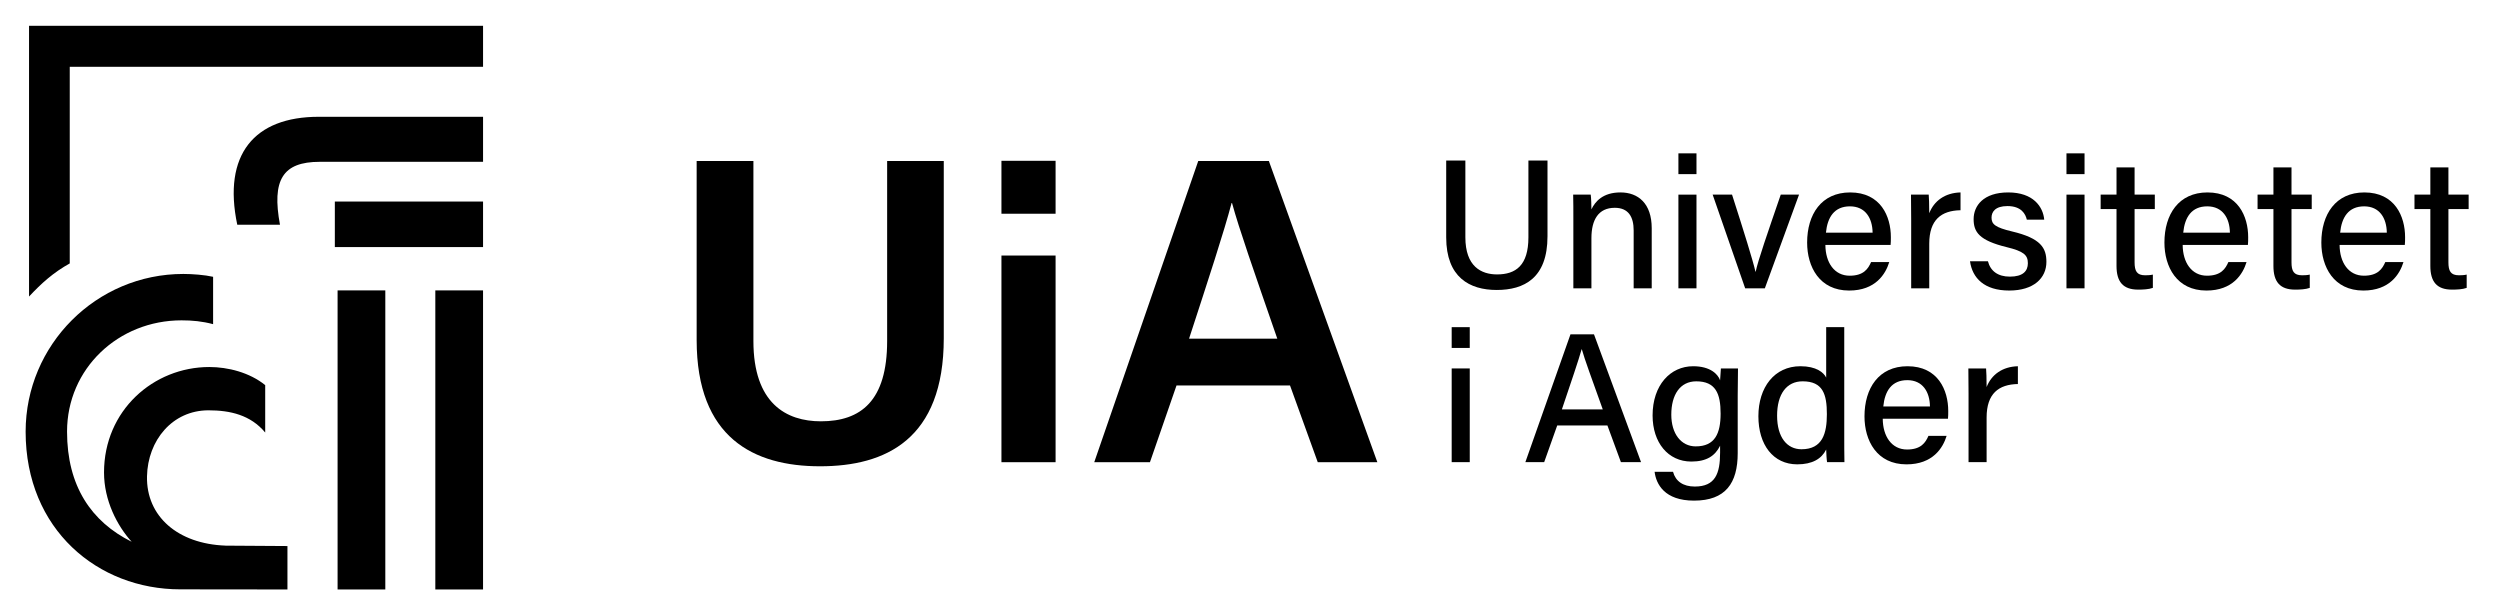 <?xml version="1.0" encoding="UTF-8" standalone="no"?>
<svg xmlns:dc="http://purl.org/dc/elements/1.1/" xmlns:cc="http://creativecommons.org/ns#" xmlns:rdf="http://www.w3.org/1999/02/22-rdf-syntax-ns#" xmlns:svg="http://www.w3.org/2000/svg" xmlns="http://www.w3.org/2000/svg" viewBox="0 0 368.685 90.709" height="90.709" width="368.685" xml:space="preserve" id="svg2" version="1.1"><defs id="defs6"><clipPath id="clipPath18" clipPathUnits="userSpaceOnUse"><path id="path16" d="M 2.835,2.835 H 59.592 V 65.197 H 2.835 Z"/></clipPath><clipPath id="clipPath124" clipPathUnits="userSpaceOnUse"><path id="path122" d="M 76.535,2.835 H 273.681 V 65.197 H 76.535 Z"/></clipPath><clipPath id="clipPath142" clipPathUnits="userSpaceOnUse"><path id="path140" d="M 76.535,4.551 H 273.102 V 64.297 H 76.535 Z"/></clipPath><clipPath id="clipPath164" clipPathUnits="userSpaceOnUse"><path id="path162" d="M 76.535,2.835 H 273.681 V 65.197 H 76.535 Z"/></clipPath><clipPath id="clipPath216" clipPathUnits="userSpaceOnUse"><path id="path214" d="M 76.535,4.551 H 273.102 V 64.297 H 76.535 Z"/></clipPath><clipPath id="clipPath232" clipPathUnits="userSpaceOnUse"><path id="path230" d="M 76.535,2.835 H 273.681 V 65.197 H 76.535 Z"/></clipPath></defs><g transform="matrix(1.333,0,0,-1.333,0,90.709)" id="g10"><g id="g12"><g clip-path="url(#clipPath18)" id="g14"><g transform="translate(79.768,50.522)" id="g20"><path id="path22" style="fill:#000000;fill-opacity:1;fill-rule:nonzero;stroke:none" d="m 0,0 v -20.796 c 0,-7.204 3.8,-9.265 7.792,-9.265 4.615,0 7.651,2.358 7.651,9.265 V 0 h 6.539 v -20.469 c 0,-11.684 -6.716,-14.787 -14.291,-14.787 -7.646,0 -14.245,3.279 -14.245,14.582 V 0 Z"/></g><path id="path24" style="fill:#000000;fill-opacity:1;fill-rule:nonzero;stroke:none" d="m 108.411,39.609 h 6.252 V 15.74 h -6.252 z m 0,10.932 h 6.252 v -6.112 h -6.252 z"/><g transform="translate(140.266,30.002)" id="g26"><path id="path28" style="fill:#000000;fill-opacity:1;fill-rule:nonzero;stroke:none" d="M 0,0 C -2.759,7.958 -4.419,12.705 -5.228,15.668 H -5.279 C -6.134,12.404 -7.974,6.802 -10.19,0 Z m -11.64,-5.406 -3.065,-8.857 h -6.434 l 12.01,34.783 h 8.154 L 11.552,-14.263 H 4.671 L 1.47,-5.406 Z"/></g><g transform="translate(26.249,43.184)" id="g30"><path id="path32" style="fill:#000000;fill-opacity:1;fill-rule:nonzero;stroke:none" d="M 0,0 H 4.726 C 3.809,4.938 5.004,6.962 9.119,6.962 h 18.074 v 4.982 H 9.008 C 1.881,11.944 -1.63,7.768 0,0"/></g><path id="path34" style="fill:#000000;fill-opacity:1;fill-rule:nonzero;stroke:none" d="m 48.161,2.834 h 5.28 v 33.089 h -5.28 z"/><path id="path36" style="fill:#000000;fill-opacity:1;fill-rule:nonzero;stroke:none" d="m 37.348,2.834 h 5.28 v 33.089 h -5.28 z"/><path id="path38" style="fill:#000000;fill-opacity:1;fill-rule:nonzero;stroke:none" d="M 53.442,45.751 H 37.044 v -5.037 h 16.398 z"/><g transform="translate(24.944,7.686)" id="g40"><path id="path42" style="fill:#000000;fill-opacity:1;fill-rule:nonzero;stroke:none" d="m 0,0 c -5.273,0.193 -8.771,3.235 -8.681,7.662 0.081,3.985 2.812,7.306 6.799,7.306 2.406,0 4.657,-0.513 6.278,-2.457 v 5.244 c -1.731,1.401 -4.122,2.003 -6.183,2.003 -6.182,0 -11.649,-4.806 -11.649,-11.669 0,-3.095 1.446,-5.883 3.058,-7.665 -4.462,2.216 -7.149,6.165 -7.149,12.187 0,6.983 5.683,12.311 12.665,12.311 1.188,0 2.29,-0.102 3.494,-0.423 v 5.241 c -0.927,0.211 -2.291,0.315 -3.292,0.315 -9.622,0 -17.449,-7.827 -17.449,-17.448 0,-10.852 8.011,-17.445 17.104,-17.445 L 6.857,-4.852 v 4.804 c 0,0 -4.033,0.025 -6.86,0.045 z"/></g><g transform="translate(3.213,65.197)" id="g44"><path id="path46" style="fill:#000000;fill-opacity:1;fill-rule:nonzero;stroke:none" d="m 0,0 -0.001,-29.954 c 1.367,1.459 2.675,2.646 4.504,3.663 V -4.535 H 50.229 V 0 Z"/></g><g transform="translate(161.983,50.579)" id="g48"><path id="path50" style="fill:#000000;fill-opacity:1;fill-rule:nonzero;stroke:none" d="m 0,0 v -8.867 c 0,-3.364 1.826,-4.288 3.66,-4.288 2.139,0 3.621,1.013 3.621,4.288 V 0 h 2.202 v -8.755 c 0,-4.838 -2.707,-6.196 -5.866,-6.196 -3.126,0 -5.831,1.458 -5.831,6.073 l 0,8.878 z"/></g><g transform="translate(174.454,43.911)" id="g52"><path id="path54" style="fill:#000000;fill-opacity:1;fill-rule:nonzero;stroke:none" d="m 0,0 c 0,0.935 0,1.896 -0.021,2.726 h 2.027 c 0.052,-0.311 0.082,-1.373 0.081,-1.7 0.419,0.881 1.3,1.955 3.354,1.955 2.056,0 3.609,-1.284 3.609,-4.131 V -8.094 H 6.964 v 6.687 c 0,1.554 -0.594,2.613 -2.182,2.613 -1.892,0 -2.695,-1.39 -2.695,-3.513 v -5.787 l -2.087,0 z"/></g><path id="path56" style="fill:#000000;fill-opacity:1;fill-rule:nonzero;stroke:none" d="m 186.585,46.637 h 2.087 v -10.82 h -2.087 z m 0,4.767 h 2.087 v -2.4 h -2.087 z"/><g transform="translate(192.779,46.637)" id="g58"><path id="path60" style="fill:#000000;fill-opacity:1;fill-rule:nonzero;stroke:none" d="M 0,0 C 1.374,-4.278 2.399,-7.565 2.707,-8.906 H 2.728 C 3.001,-7.588 4.133,-4.344 5.625,0 H 7.736 L 3.787,-10.82 H 1.517 L -2.238,0 Z"/></g><g transform="translate(209.01,42.248)" id="g62"><path id="path64" style="fill:#000000;fill-opacity:1;fill-rule:nonzero;stroke:none" d="M 0,0 C -0.021,1.679 -0.84,3.037 -2.614,3.037 -4.427,3.037 -5.213,1.778 -5.389,0 Z m -5.453,-1.418 c 0.012,-2.037 1.036,-3.554 2.806,-3.554 1.621,0 2.137,0.808 2.471,1.573 H 1.922 C 1.505,-4.773 0.34,-6.685 -2.709,-6.685 c -3.434,0 -4.852,2.745 -4.852,5.541 0,3.252 1.645,5.789 4.97,5.789 3.534,0 4.701,-2.779 4.701,-5.163 0,-0.336 0,-0.605 -0.031,-0.9 z"/></g><g transform="translate(213.465,43.699)" id="g66"><path id="path68" style="fill:#000000;fill-opacity:1;fill-rule:nonzero;stroke:none" d="M 0,0 C 0,1.428 -0.012,2.299 -0.021,2.939 H 2.025 C 2.055,2.647 2.087,1.755 2.087,0.79 2.635,2.21 3.899,3.148 5.698,3.194 V 1.138 C 3.487,1.096 2.087,0.048 2.087,-2.732 V -7.881 H 0 Z"/></g><g transform="translate(222.327,38.943)" id="g70"><path id="path72" style="fill:#000000;fill-opacity:1;fill-rule:nonzero;stroke:none" d="m 0,0 c 0.294,-1.121 1.136,-1.776 2.535,-1.776 1.496,0 2.078,0.63 2.078,1.55 0,0.951 -0.491,1.381 -2.456,1.859 -3.177,0.775 -3.809,1.748 -3.809,3.228 0,1.544 1.125,3.088 4,3.088 2.885,0 4.022,-1.65 4.154,-3.149 H 4.492 C 4.349,5.441 3.87,6.372 2.257,6.372 0.843,6.372 0.418,5.7 0.418,5.033 0.418,4.278 0.841,3.905 2.781,3.443 6.125,2.653 6.753,1.53 6.753,-0.074 6.753,-1.95 5.277,-3.381 2.465,-3.381 -0.431,-3.381 -1.8,-1.932 -2.069,0 Z"/></g><path id="path74" style="fill:#000000;fill-opacity:1;fill-rule:nonzero;stroke:none" d="m 231.398,46.637 h 2.087 v -10.82 h -2.087 z m 0,4.767 h 2.087 v -2.4 h -2.087 z"/><g transform="translate(235.345,46.637)" id="g76"><path id="path78" style="fill:#000000;fill-opacity:1;fill-rule:nonzero;stroke:none" d="M 0,0 H 1.832 V 3.142 H 3.919 V 0 H 6.255 V -1.666 H 3.919 V -7.81 c 0,-1.007 0.255,-1.503 1.217,-1.503 0.242,0 0.611,0.011 0.893,0.079 v -1.534 c -0.487,-0.178 -1.162,-0.201 -1.695,-0.201 -1.766,0 -2.502,0.922 -2.502,2.738 v 6.565 l -1.832,0 z"/></g><g transform="translate(250.27,42.248)" id="g80"><path id="path82" style="fill:#000000;fill-opacity:1;fill-rule:nonzero;stroke:none" d="M 0,0 C -0.021,1.679 -0.841,3.037 -2.615,3.037 -4.427,3.037 -5.213,1.778 -5.39,0 Z m -5.453,-1.418 c 0.011,-2.037 1.036,-3.554 2.806,-3.554 1.621,0 2.137,0.808 2.471,1.573 H 1.922 C 1.504,-4.773 0.34,-6.685 -2.709,-6.685 c -3.434,0 -4.852,2.745 -4.852,5.541 0,3.252 1.644,5.789 4.969,5.789 3.534,0 4.701,-2.779 4.701,-5.163 0,-0.336 0,-0.605 -0.03,-0.9 z"/></g><g transform="translate(253.465,46.637)" id="g84"><path id="path86" style="fill:#000000;fill-opacity:1;fill-rule:nonzero;stroke:none" d="M 0,0 H 1.832 V 3.142 H 3.919 V 0 H 6.254 V -1.666 H 3.919 V -7.81 c 0,-1.007 0.255,-1.503 1.217,-1.503 0.241,0 0.61,0.011 0.892,0.079 v -1.534 c -0.487,-0.178 -1.161,-0.201 -1.694,-0.201 -1.766,0 -2.502,0.922 -2.502,2.738 v 6.565 l -1.832,0 z"/></g><g transform="translate(268.39,42.248)" id="g88"><path id="path90" style="fill:#000000;fill-opacity:1;fill-rule:nonzero;stroke:none" d="M 0,0 C -0.021,1.679 -0.841,3.037 -2.615,3.037 -4.427,3.037 -5.213,1.778 -5.389,0 Z m -5.453,-1.418 c 0.011,-2.037 1.036,-3.554 2.806,-3.554 1.621,0 2.137,0.808 2.471,1.573 H 1.922 C 1.505,-4.773 0.34,-6.685 -2.709,-6.685 c -3.434,0 -4.852,2.745 -4.852,5.541 0,3.252 1.645,5.789 4.969,5.789 3.534,0 4.701,-2.779 4.701,-5.163 0,-0.336 0,-0.605 -0.03,-0.9 z"/></g><g transform="translate(271.585,46.637)" id="g92"><path id="path94" style="fill:#000000;fill-opacity:1;fill-rule:nonzero;stroke:none" d="M 0,0 H 1.832 V 3.142 H 3.919 V 0 H 6.254 V -1.666 H 3.919 V -7.81 c 0,-1.007 0.254,-1.503 1.217,-1.503 0.241,0 0.61,0.011 0.892,0.079 v -1.534 c -0.487,-0.178 -1.161,-0.201 -1.694,-0.201 -1.766,0 -2.502,0.922 -2.502,2.738 v 6.565 l -1.832,0 z"/></g><path id="path96" style="fill:#000000;fill-opacity:1;fill-rule:nonzero;stroke:none" d="m 160.403,26.566 h 2.086 V 15.745 h -2.086 z m 0,4.767 h 2.086 v -2.4 h -2.086 z"/><g transform="translate(177.85,21.836)" id="g98"><path id="path100" style="fill:#000000;fill-opacity:1;fill-rule:nonzero;stroke:none" d="M 0,0 C -1.339,3.735 -2.093,5.783 -2.419,6.946 H -2.44 C -2.802,5.656 -3.642,3.194 -4.721,0 Z m -5.26,-1.855 -1.505,-4.236 h -2.173 l 5.211,14.762 h 2.713 L 4.421,-6.091 H 2.095 l -1.558,4.236 z"/></g><g transform="translate(185.764,21.228)" id="g102"><path id="path104" style="fill:#000000;fill-opacity:1;fill-rule:nonzero;stroke:none" d="m 0,0 c 0,-2.201 1.136,-3.662 2.819,-3.662 2.232,0 2.875,1.504 2.875,3.793 0,2.313 -0.579,3.72 -2.811,3.72 C 1.018,3.851 0,2.307 0,0 m 7.669,-4.44 c 0,-3.469 -1.403,-5.486 -5.045,-5.486 -3.41,0 -4.374,1.909 -4.552,3.331 h 2.127 c 0.295,-1.099 1.169,-1.704 2.516,-1.704 2.357,0 2.919,1.486 2.919,3.905 v 0.806 c -0.573,-1.16 -1.547,-1.826 -3.317,-1.826 -2.7,0 -4.477,2.203 -4.477,5.323 0,3.503 2.05,5.685 4.684,5.685 2.022,0 2.881,-0.953 3.11,-1.629 0.022,0.452 0.072,1.158 0.093,1.374 H 7.702 C 7.692,4.647 7.669,3.258 7.669,2.218 Z"/></g><g transform="translate(197.982,21.11)" id="g106"><path id="path108" style="fill:#000000;fill-opacity:1;fill-rule:nonzero;stroke:none" d="m 0,0 c 0,-2.516 1.161,-3.876 2.815,-3.876 2.439,0 2.934,1.837 2.934,4.051 0,2.298 -0.456,3.793 -2.8,3.793 C 1.106,3.968 0,2.512 0,0 M 7.754,10.223 V -2.323 c 0,-1.01 0,-2.007 0.021,-3.041 H 5.77 C 5.718,-5.07 5.677,-4.294 5.667,-3.907 5.136,-4.981 4.071,-5.619 2.328,-5.619 c -2.772,0 -4.488,2.243 -4.488,5.557 0,3.331 1.845,5.773 4.852,5.773 1.845,0 2.695,-0.73 2.975,-1.314 v 5.826 z"/></g><g transform="translate(215.634,22.176)" id="g110"><path id="path112" style="fill:#000000;fill-opacity:1;fill-rule:nonzero;stroke:none" d="M 0,0 C -0.021,1.679 -0.84,3.037 -2.615,3.037 -4.427,3.037 -5.213,1.778 -5.389,0 Z m -5.453,-1.418 c 0.012,-2.037 1.036,-3.554 2.806,-3.554 1.621,0 2.137,0.808 2.471,1.573 h 2.098 c -0.417,-1.373 -1.583,-3.286 -4.631,-3.286 -3.434,0 -4.852,2.745 -4.852,5.541 0,3.252 1.645,5.789 4.97,5.789 3.534,0 4.7,-2.779 4.7,-5.163 0,-0.336 0,-0.605 -0.03,-0.9 z"/></g><g transform="translate(220.089,23.627)" id="g114"><path id="path116" style="fill:#000000;fill-opacity:1;fill-rule:nonzero;stroke:none" d="M 0,0 C 0,1.428 -0.011,2.299 -0.021,2.939 H 2.025 C 2.056,2.647 2.087,1.755 2.087,0.79 2.636,2.21 3.899,3.147 5.698,3.194 V 1.138 C 3.488,1.096 2.087,0.048 2.087,-2.732 v -5.15 l -2.087,0 z"/></g></g></g><g id="g118"><g clip-path="url(#clipPath124)" id="g120"><g transform="translate(83.352,50.238)" id="g126"><path id="path128" style="fill:#000000;fill-opacity:1;fill-rule:nonzero;stroke:none" d="m 0,0 v -19.923 c 0,-6.902 3.64,-8.877 7.465,-8.877 4.422,0 7.33,2.259 7.33,8.877 V 0 h 6.265 v -19.61 c 0,-11.194 -6.434,-14.166 -13.692,-14.166 -7.325,0 -13.647,3.141 -13.647,13.969 l 0,19.807 z"/></g><path id="path130" style="fill:#000000;fill-opacity:1;fill-rule:nonzero;stroke:none" d="m 110.793,39.782 h 5.99 V 16.914 h -5.99 z m 0,10.474 h 5.99 V 44.4 h -5.99 z"/><g transform="translate(141.312,30.579)" id="g132"><path id="path134" style="fill:#000000;fill-opacity:1;fill-rule:nonzero;stroke:none" d="M 0,0 C -2.643,7.624 -4.233,12.172 -5.009,15.011 H -5.057 C -5.877,11.883 -7.639,6.516 -9.763,0 Z m -11.152,-5.179 -2.937,-8.485 h -6.163 l 11.506,33.323 h 7.812 L 11.068,-13.664 H 4.475 l -3.067,8.485 z"/></g></g></g><g id="g136"><g clip-path="url(#clipPath142)" id="g138"><g transform="translate(32.078,43.207)" id="g144"><path id="path146" style="fill:#000000;fill-opacity:1;fill-rule:nonzero;stroke:none" d="M 0,0 H 4.528 C 3.649,4.731 4.795,6.67 8.737,6.67 h 17.315 v 4.773 H 8.63 C 1.802,11.443 -1.561,7.442 0,0"/></g><path id="path148" style="fill:#000000;fill-opacity:1;fill-rule:nonzero;stroke:none" d="M 53.071,4.551 H 58.13 V 36.252 H 53.071 Z"/><path id="path150" style="fill:#000000;fill-opacity:1;fill-rule:nonzero;stroke:none" d="M 42.711,4.551 H 47.77 V 36.252 H 42.711 Z"/><path id="path152" style="fill:#000000;fill-opacity:1;fill-rule:nonzero;stroke:none" d="M 58.13,45.667 H 42.42 v -4.825 h 15.71 z"/><g transform="translate(30.828,9.199)" id="g154"><path id="path156" style="fill:#000000;fill-opacity:1;fill-rule:nonzero;stroke:none" d="m 0,0 c -5.051,0.185 -8.403,3.1 -8.317,7.341 0.078,3.818 2.694,6.999 6.514,6.999 2.305,0 4.462,-0.491 6.015,-2.353 v 5.023 c -1.659,1.343 -3.949,1.919 -5.924,1.919 -5.923,0 -11.161,-4.604 -11.161,-11.179 0,-2.966 1.386,-5.637 2.93,-7.344 -4.275,2.123 -6.849,5.907 -6.849,11.676 0,6.69 5.445,11.795 12.134,11.795 1.138,0 2.194,-0.098 3.347,-0.406 v 5.022 c -0.888,0.201 -2.194,0.301 -3.154,0.301 -9.218,0 -16.717,-7.498 -16.717,-16.716 0,-10.397 7.676,-16.713 16.387,-16.713 L 6.569,-4.648 v 4.602 c 0,0 -3.864,0.024 -6.572,0.043 z"/></g></g></g><g id="g158"><g clip-path="url(#clipPath164)" id="g160"><g transform="translate(10.008,64.297)" id="g166"><path id="path168" style="fill:#000000;fill-opacity:1;fill-rule:nonzero;stroke:none" d="m 0,0 -0.001,-28.697 c 1.31,1.398 2.563,2.535 4.315,3.509 L 4.315,-4.345 H 48.122 V 0 Z"/></g><g transform="translate(162.118,50.292)" id="g170"><path id="path172" style="fill:#000000;fill-opacity:1;fill-rule:nonzero;stroke:none" d="m 0,0 v -8.495 c 0,-3.223 1.749,-4.108 3.506,-4.108 2.05,0 3.469,0.97 3.469,4.108 V 0 h 2.111 v -8.388 c 0,-4.635 -2.594,-5.936 -5.62,-5.936 -2.996,0 -5.587,1.398 -5.587,5.818 l 0,8.506 z"/></g><g transform="translate(174.065,43.904)" id="g174"><path id="path176" style="fill:#000000;fill-opacity:1;fill-rule:nonzero;stroke:none" d="M 0,0 C 0,0.896 0,1.816 -0.021,2.612 H 1.922 C 1.971,2.314 2.001,1.296 1.999,0.983 2.401,1.827 3.245,2.856 5.213,2.856 7.182,2.856 8.67,1.625 8.67,-1.101 V -7.754 H 6.672 v 6.406 c 0,1.489 -0.569,2.503 -2.09,2.503 -1.813,0 -2.583,-1.331 -2.583,-3.365 V -7.754 H 0 Z"/></g><path id="path178" style="fill:#000000;fill-opacity:1;fill-rule:nonzero;stroke:none" d="m 185.688,46.516 h 1.999 V 36.15 h -1.999 z m 0,4.567 h 1.999 v -2.299 h -1.999 z"/><g transform="translate(191.621,46.516)" id="g180"><path id="path182" style="fill:#000000;fill-opacity:1;fill-rule:nonzero;stroke:none" d="M 0,0 C 1.316,-4.099 2.299,-7.247 2.593,-8.532 H 2.614 C 2.875,-7.27 3.96,-4.162 5.389,0 H 7.412 L 3.628,-10.366 H 1.453 L -2.144,0 Z"/></g><g transform="translate(207.172,42.31)" id="g184"><path id="path186" style="fill:#000000;fill-opacity:1;fill-rule:nonzero;stroke:none" d="M 0,0 C -0.02,1.609 -0.805,2.91 -2.505,2.91 -4.241,2.91 -4.994,1.703 -5.163,0 Z m -5.224,-1.359 c 0.011,-1.951 0.992,-3.404 2.688,-3.404 1.553,0 2.047,0.774 2.368,1.507 h 2.01 c -0.4,-1.316 -1.516,-3.149 -4.437,-3.149 -3.29,0 -4.648,2.631 -4.648,5.309 0,3.115 1.575,5.546 4.76,5.546 3.386,0 4.504,-2.662 4.504,-4.946 0,-0.322 0,-0.58 -0.029,-0.863 z"/></g><g transform="translate(211.44,43.7)" id="g188"><path id="path190" style="fill:#000000;fill-opacity:1;fill-rule:nonzero;stroke:none" d="M 0,0 C 0,1.368 -0.011,2.203 -0.021,2.816 H 1.94 C 1.969,2.536 1.999,1.681 1.999,0.757 2.525,2.118 3.736,3.016 5.459,3.06 V 1.09 C 3.341,1.05 1.999,0.046 1.999,-2.617 V -7.551 H 0 Z"/></g><g transform="translate(219.93,39.145)" id="g192"><path id="path194" style="fill:#000000;fill-opacity:1;fill-rule:nonzero;stroke:none" d="m 0,0 c 0.281,-1.074 1.089,-1.701 2.429,-1.701 1.433,0 1.99,0.603 1.99,1.484 0,0.911 -0.47,1.324 -2.353,1.781 -3.043,0.743 -3.648,1.676 -3.648,3.094 0,1.479 1.077,2.957 3.831,2.957 2.764,0 3.854,-1.58 3.98,-3.017 H 4.304 C 4.167,5.213 3.708,6.105 2.162,6.105 0.807,6.105 0.4,5.461 0.4,4.822 0.4,4.098 0.806,3.741 2.664,3.299 5.868,2.542 6.47,1.466 6.47,-0.07 c 0,-1.798 -1.415,-3.17 -4.108,-3.17 -2.775,0 -4.087,1.389 -4.344,3.24 z"/></g><path id="path196" style="fill:#000000;fill-opacity:1;fill-rule:nonzero;stroke:none" d="m 228.62,46.516 h 1.999 V 36.15 h -1.999 z m 0,4.567 h 1.999 v -2.299 h -1.999 z"/><g transform="translate(232.402,46.516)" id="g198"><path id="path200" style="fill:#000000;fill-opacity:1;fill-rule:nonzero;stroke:none" d="M 0,0 H 1.755 V 3.01 H 3.754 V 0 H 5.992 V -1.596 H 3.754 v -5.886 c 0,-0.965 0.245,-1.441 1.167,-1.441 0.231,0 0.585,0.011 0.855,0.076 v -1.469 c -0.467,-0.171 -1.113,-0.193 -1.624,-0.193 -1.692,0 -2.397,0.883 -2.397,2.623 v 6.29 l -1.755,0 z"/></g><g transform="translate(246.701,42.31)" id="g202"><path id="path204" style="fill:#000000;fill-opacity:1;fill-rule:nonzero;stroke:none" d="M 0,0 C -0.021,1.609 -0.806,2.91 -2.505,2.91 -4.241,2.91 -4.995,1.703 -5.163,0 Z m -5.225,-1.359 c 0.012,-1.951 0.993,-3.404 2.689,-3.404 1.553,0 2.047,0.774 2.367,1.507 h 2.01 c -0.4,-1.316 -1.515,-3.149 -4.437,-3.149 -3.289,0 -4.648,2.631 -4.648,5.309 0,3.115 1.575,5.546 4.761,5.546 3.386,0 4.504,-2.662 4.504,-4.946 0,-0.322 0,-0.58 -0.03,-0.863 z"/></g><g transform="translate(249.762,46.516)" id="g206"><path id="path208" style="fill:#000000;fill-opacity:1;fill-rule:nonzero;stroke:none" d="M 0,0 H 1.755 V 3.01 H 3.754 V 0 H 5.992 V -1.596 H 3.754 v -5.886 c 0,-0.965 0.244,-1.441 1.166,-1.441 0.232,0 0.585,0.011 0.855,0.076 v -1.469 c -0.466,-0.171 -1.112,-0.193 -1.623,-0.193 -1.692,0 -2.397,0.883 -2.397,2.623 v 6.29 l -1.755,0 z"/></g></g></g><g id="g210"><g clip-path="url(#clipPath216)" id="g212"><g transform="translate(264.061,42.31)" id="g218"><path id="path220" style="fill:#000000;fill-opacity:1;fill-rule:nonzero;stroke:none" d="M 0,0 C -0.021,1.609 -0.806,2.91 -2.505,2.91 -4.241,2.91 -4.995,1.703 -5.163,0 Z m -5.224,-1.359 c 0.011,-1.951 0.992,-3.404 2.688,-3.404 1.553,0 2.047,0.774 2.367,1.507 h 2.011 c -0.4,-1.316 -1.516,-3.149 -4.438,-3.149 -3.289,0 -4.648,2.631 -4.648,5.309 0,3.115 1.576,5.546 4.761,5.546 3.386,0 4.504,-2.662 4.504,-4.946 0,-0.322 0,-0.58 -0.03,-0.863 z"/></g><g transform="translate(267.122,46.516)" id="g222"><path id="path224" style="fill:#000000;fill-opacity:1;fill-rule:nonzero;stroke:none" d="M 0,0 H 1.755 V 3.01 H 3.754 V 0 H 5.992 V -1.596 H 3.754 v -5.886 c 0,-0.965 0.244,-1.441 1.166,-1.441 0.232,0 0.585,0.011 0.855,0.076 v -1.469 c -0.466,-0.171 -1.112,-0.193 -1.623,-0.193 -1.692,0 -2.397,0.883 -2.397,2.623 v 6.29 l -1.755,0 z"/></g></g></g><g id="g226"><g clip-path="url(#clipPath232)" id="g228"><path id="path234" style="fill:#000000;fill-opacity:1;fill-rule:nonzero;stroke:none" d="m 160.604,27.287 h 1.999 V 16.92 h -1.999 z m 0,4.567 h 1.999 v -2.299 h -1.999 z"/><g transform="translate(177.319,22.756)" id="g236"><path id="path238" style="fill:#000000;fill-opacity:1;fill-rule:nonzero;stroke:none" d="m 0,0 c -1.283,3.578 -2.005,5.54 -2.318,6.655 h -0.02 C -2.684,5.419 -3.489,3.06 -4.523,0 Z m -5.039,-1.777 -1.442,-4.058 h -2.082 l 4.992,14.143 h 2.599 L 4.235,-5.835 H 2.007 l -1.493,4.058 z"/></g><g transform="translate(184.901,22.172)" id="g240"><path id="path242" style="fill:#000000;fill-opacity:1;fill-rule:nonzero;stroke:none" d="m 0,0 c 0,-2.108 1.088,-3.508 2.701,-3.508 2.138,0 2.754,1.44 2.754,3.634 C 5.455,2.342 4.9,3.689 2.762,3.689 0.975,3.689 0,2.211 0,0 m 7.347,-4.254 c 0,-3.323 -1.344,-5.255 -4.833,-5.255 -3.267,0 -4.191,1.828 -4.362,3.191 H 0.19 c 0.283,-1.053 1.121,-1.633 2.411,-1.633 2.258,0 2.797,1.424 2.797,3.741 v 0.772 C 4.848,-4.549 3.915,-5.187 2.22,-5.187 c -2.587,0 -4.29,2.11 -4.29,5.1 0,3.356 1.965,5.446 4.488,5.446 1.938,0 2.76,-0.913 2.98,-1.56 0.021,0.433 0.068,1.109 0.089,1.316 H 7.379 C 7.369,4.452 7.347,3.121 7.347,2.125 Z"/></g><g transform="translate(196.606,22.06)" id="g244"><path id="path246" style="fill:#000000;fill-opacity:1;fill-rule:nonzero;stroke:none" d="m 0,0 c 0,-2.411 1.112,-3.714 2.697,-3.714 2.336,0 2.81,1.761 2.81,3.882 0,2.201 -0.436,3.634 -2.682,3.634 C 1.059,3.802 0,2.406 0,0 M 7.429,9.794 V -2.225 c 0,-0.969 0,-1.924 0.02,-2.914 H 5.528 c -0.05,0.281 -0.089,1.025 -0.098,1.396 -0.509,-1.029 -1.529,-1.64 -3.199,-1.64 -2.656,0 -4.301,2.149 -4.301,5.323 0,3.192 1.768,5.532 4.649,5.532 1.768,0 2.582,-0.7 2.851,-1.26 v 5.582 z"/></g><g transform="translate(213.518,23.081)" id="g248"><path id="path250" style="fill:#000000;fill-opacity:1;fill-rule:nonzero;stroke:none" d="M 0,0 C -0.021,1.609 -0.805,2.91 -2.505,2.91 -4.241,2.91 -4.995,1.703 -5.163,0 Z m -5.224,-1.359 c 0.011,-1.951 0.992,-3.404 2.688,-3.404 1.553,0 2.047,0.774 2.367,1.507 h 2.01 c -0.399,-1.316 -1.516,-3.149 -4.437,-3.149 -3.289,0 -4.648,2.63 -4.648,5.309 0,3.116 1.576,5.546 4.761,5.546 3.386,0 4.504,-2.662 4.504,-4.946 0,-0.322 0,-0.579 -0.029,-0.863 z"/></g><g transform="translate(217.786,24.471)" id="g252"><path id="path254" style="fill:#000000;fill-opacity:1;fill-rule:nonzero;stroke:none" d="M 0,0 C 0,1.368 -0.011,2.203 -0.02,2.816 H 1.94 C 1.97,2.536 1.999,1.681 1.999,0.757 2.525,2.117 3.736,3.015 5.459,3.06 V 1.091 C 3.342,1.05 1.999,0.046 1.999,-2.618 V -7.551 H 0 Z"/></g></g></g></g></svg>